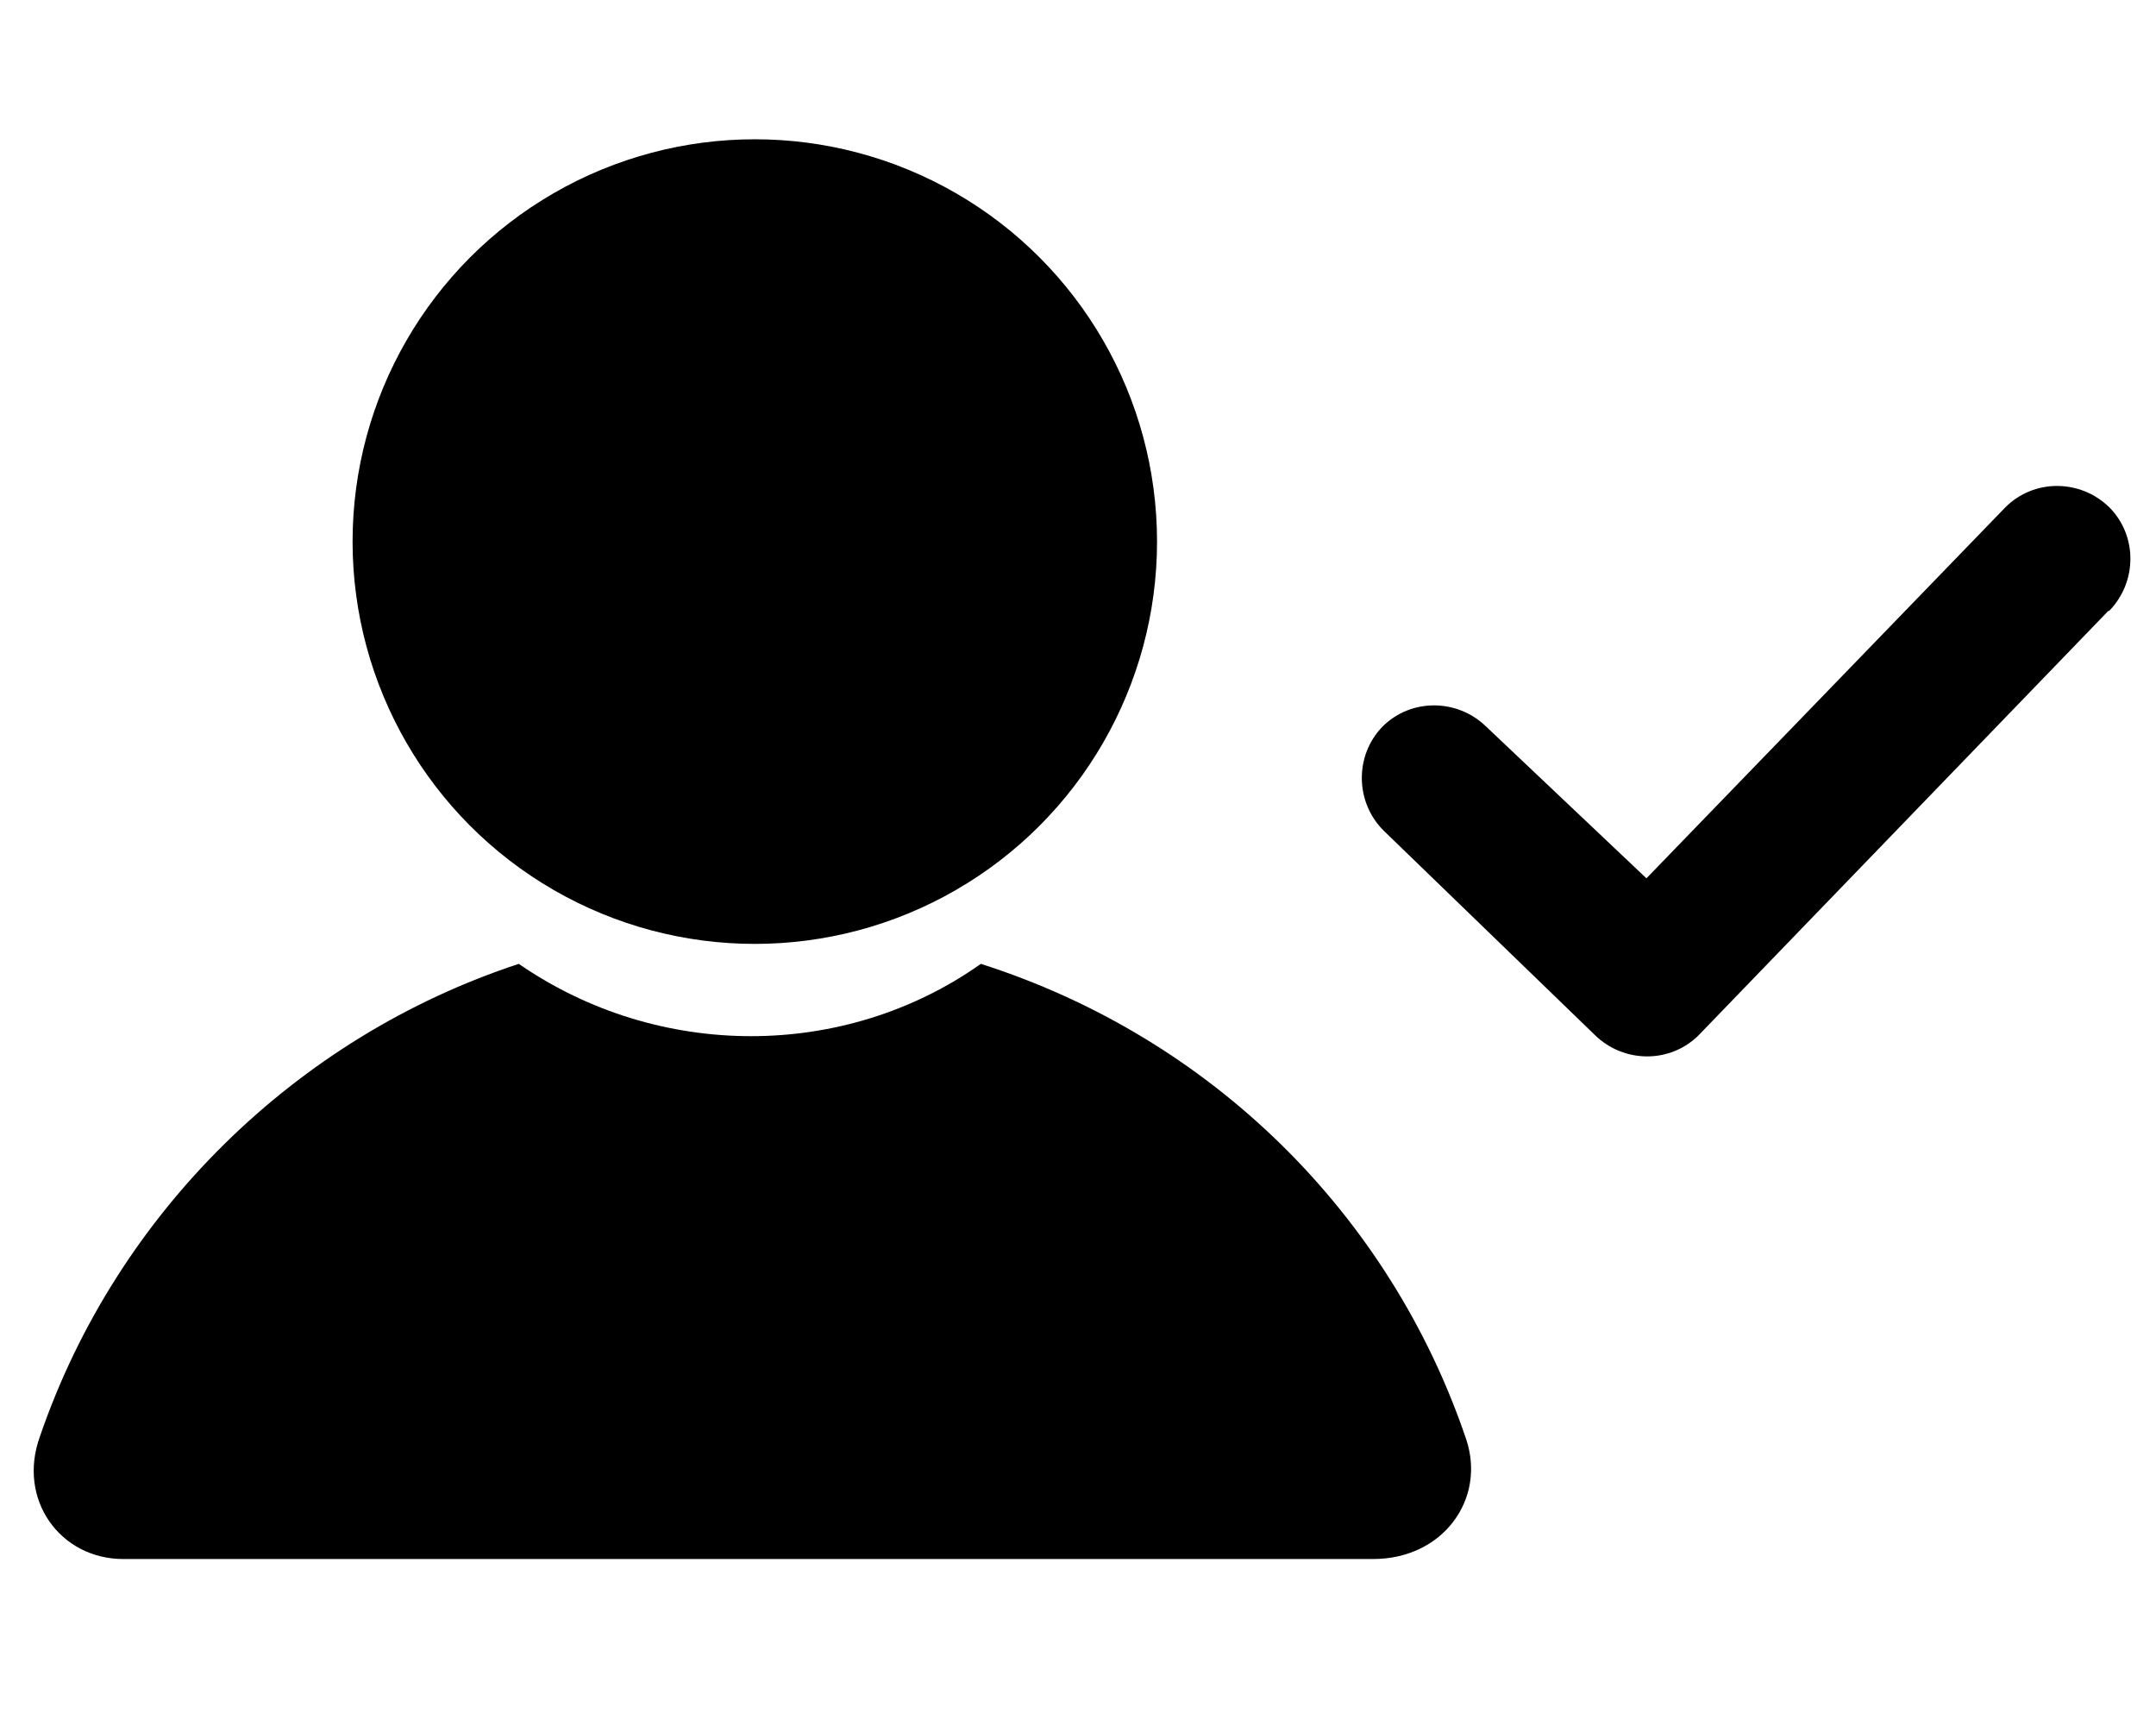 <?xml version="1.0" encoding="UTF-8"?>
<svg id="Layer_1" data-name="Layer 1" xmlns="http://www.w3.org/2000/svg" viewBox="0 0 512 409.84">
  <circle cx="179.25" cy="128.59" r="95.52"/>
  <path d="M348.19,341.74c-18.16-53.68-60.79-95.52-115.26-112.89-32.37,22.89-76.58,22.89-109.73,0-52.89,17.37-95.52,59.21-113.68,112.1-5.53,15,4.74,29.21,19.74,29.21h296.83c16.58,0,26.84-14.21,22.1-28.42Z"/>
  <path d="M500.68,145.04l-97.28,100.74c-6.72,6.72-17.71,6.72-24.62,0l-50.06-48.43c-6.92-6.72-7.12-17.91-.41-24.83,6.72-6.72,17.71-6.72,24.62,0l38.06,36.02,85.27-88.12c6.72-6.72,17.71-6.72,24.62,0,6.72,6.72,6.72,17.71,0,24.62h-.2Z"/>
</svg>